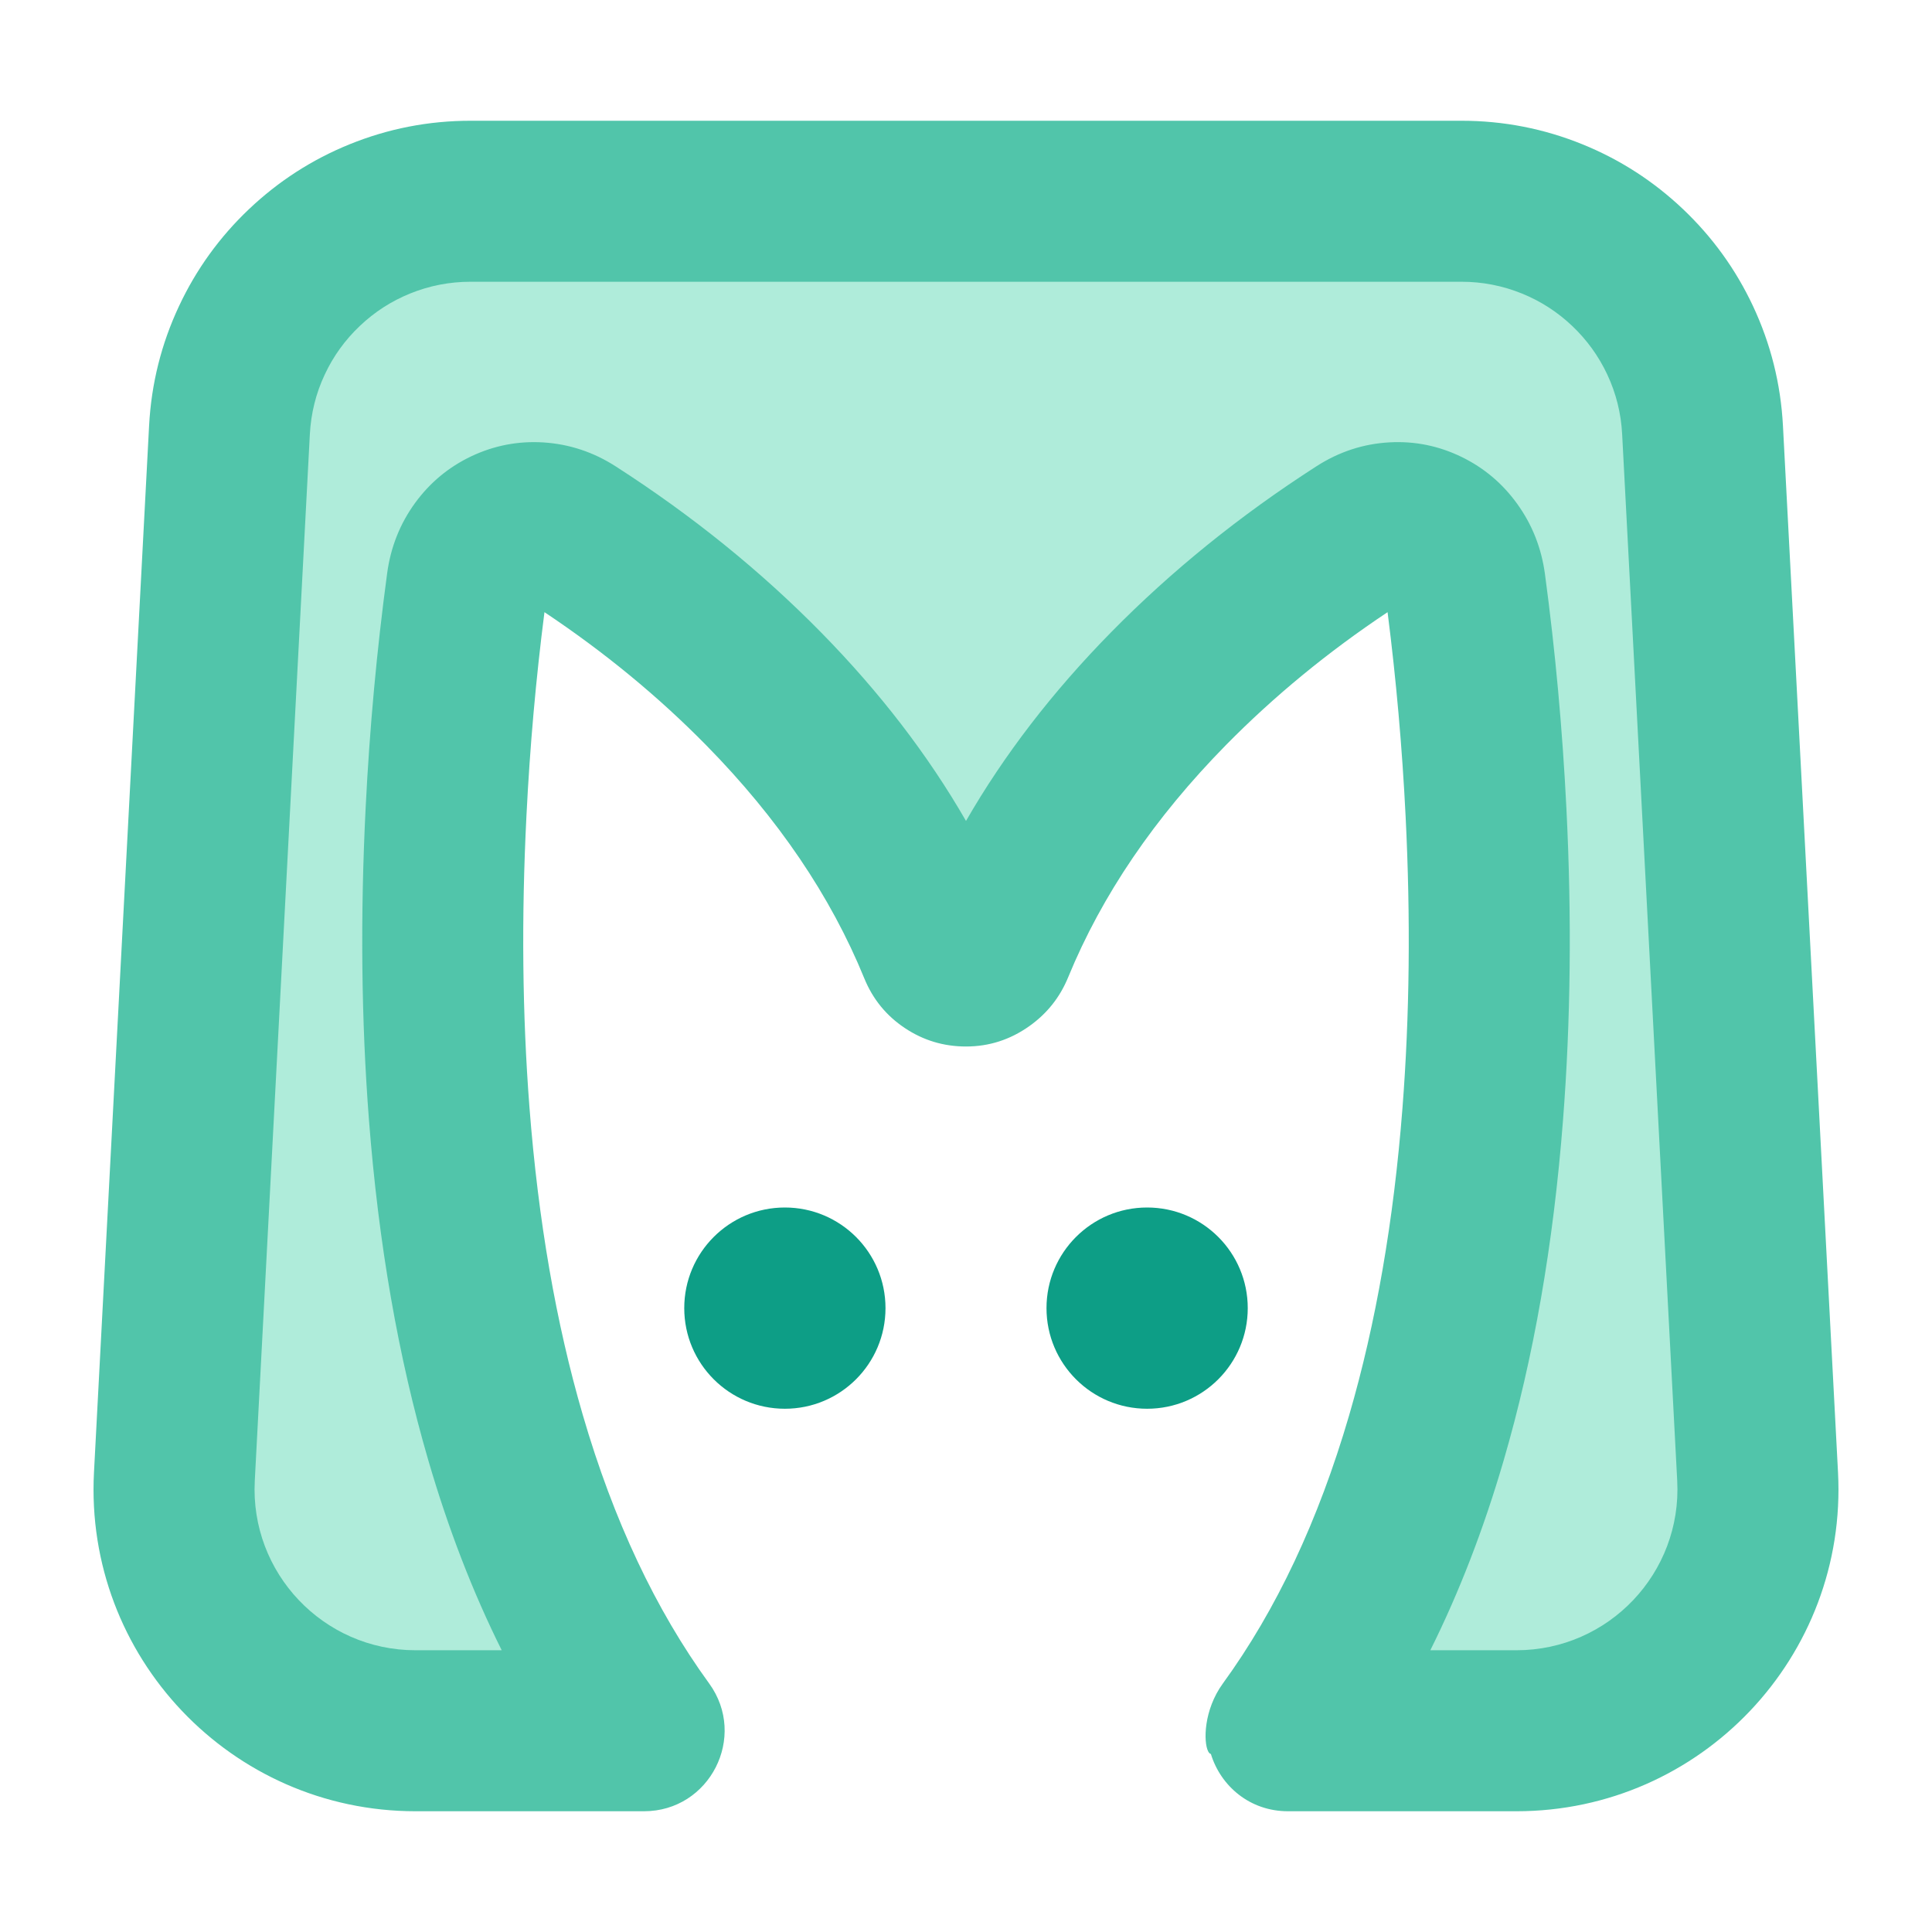 <svg xmlns="http://www.w3.org/2000/svg" xmlns:xlink="http://www.w3.org/1999/xlink" width="48" height="48" viewBox="0 0 48 48" fill="none">
<path d="M5.701 10.685L4.332 36.685C4.152 40.117 6.887 43 10.324 43L16 43C9.728 34.376 10.832 20.22 11.601 14.507C11.775 13.22 13.129 12.57 14.221 13.273C16.877 14.98 21.224 18.405 23.323 23.548C23.437 23.827 23.699 24 24 24C24.301 24 24.575 23.797 24.689 23.519C26.795 18.387 31.138 14.97 33.787 13.268C34.88 12.565 36.229 13.242 36.402 14.529C37.171 20.256 38.264 34.387 32 43L37.676 43C41.114 43 43.848 40.117 43.668 36.685L42.299 10.685C42.132 7.498 39.499 5 36.308 5L11.693 5C8.501 5 5.869 7.498 5.701 10.685Z"   fill="#AFECDA" >
</path>
<path d="M36.308 3L11.693 3C10.647 3 9.643 3.196 8.68 3.587C7.749 3.966 6.918 4.502 6.186 5.196C5.455 5.89 4.876 6.692 4.449 7.602C4.007 8.543 3.759 9.536 3.704 10.579L2.335 36.58C2.094 41.157 5.741 45 10.324 45L16 45C17.635 45 18.579 43.146 17.618 41.824C16.289 39.996 15.242 37.773 14.479 35.153C13.813 32.871 13.372 30.322 13.154 27.508C12.977 25.213 12.952 22.796 13.08 20.257C13.165 18.555 13.314 16.872 13.527 15.209C15.018 16.203 16.36 17.308 17.553 18.523C19.332 20.335 20.638 22.262 21.472 24.304C21.683 24.822 22.02 25.236 22.484 25.544C22.941 25.848 23.446 26 24 26C24.574 26 25.098 25.831 25.573 25.494C26.013 25.182 26.335 24.777 26.539 24.278C27.376 22.24 28.683 20.317 30.46 18.509C31.651 17.299 32.988 16.199 34.474 15.209C34.687 16.881 34.837 18.572 34.922 20.282C35.048 22.82 35.022 25.235 34.844 27.527C34.626 30.338 34.184 32.883 33.519 35.163C32.755 37.778 31.71 39.999 30.383 41.824C29.902 42.485 29.898 43.279 30.016 43.511C30.036 43.55 30.059 43.573 30.084 43.577C30.325 44.367 31.045 45 32 45L37.676 45C42.26 45 45.906 41.157 45.665 36.58L44.297 10.579C44.242 9.536 43.993 8.543 43.552 7.602C43.124 6.692 42.545 5.89 41.814 5.196C41.082 4.502 40.251 3.966 39.32 3.587C38.357 3.196 37.353 3 36.308 3ZM10.187 7.293C10.667 7.098 11.169 7 11.693 7L36.308 7C36.831 7 37.333 7.098 37.813 7.293C38.278 7.482 38.694 7.75 39.061 8.098C39.427 8.446 39.717 8.847 39.931 9.302C40.151 9.771 40.275 10.267 40.302 10.79L41.67 36.79C41.791 39.078 39.968 41 37.676 41L35.536 41C36.253 39.562 36.861 37.989 37.358 36.284C38.101 33.739 38.593 30.923 38.832 27.837C39.024 25.375 39.052 22.791 38.917 20.083C38.819 18.121 38.642 16.18 38.384 14.263C38.297 13.618 38.069 13.039 37.698 12.523C37.334 12.016 36.874 11.627 36.318 11.355C35.751 11.078 35.153 10.956 34.525 10.99C33.875 11.025 33.269 11.223 32.706 11.585C30.811 12.803 29.112 14.176 27.608 15.705C26.149 17.189 24.946 18.753 24 20.396C23.058 18.759 21.86 17.201 20.408 15.721C18.903 14.188 17.201 12.812 15.303 11.591C14.746 11.232 14.145 11.033 13.501 10.992C12.874 10.953 12.277 11.068 11.71 11.336C11.148 11.603 10.683 11.989 10.314 12.494C9.938 13.01 9.707 13.592 9.619 14.24C9.361 16.156 9.183 18.094 9.085 20.056C8.949 22.766 8.976 25.352 9.166 27.816C9.405 30.906 9.896 33.725 10.639 36.273C11.137 37.983 11.746 39.559 12.465 41L10.324 41C8.032 41 6.209 39.078 6.33 36.79L7.698 10.79C7.726 10.267 7.849 9.771 8.07 9.302C8.283 8.847 8.573 8.446 8.94 8.098C9.306 7.75 9.722 7.482 10.187 7.293Z" fill-rule="evenodd"  fill="#51C5AA" >
</path>
<path d="M22 32.5C22 33.881 20.881 35 19.5 35C18.119 35 17 33.881 17 32.5C17 31.119 18.119 30 19.5 30C20.881 30 22 31.119 22 32.5Z"   fill="#0D9E86" >
</path>
<path d="M31 32.5C31 33.881 29.881 35 28.5 35C27.119 35 26 33.881 26 32.5C26 31.119 27.119 30 28.5 30C29.881 30 31 31.119 31 32.5Z"   fill="#0D9E86" >
</path>
</svg>
